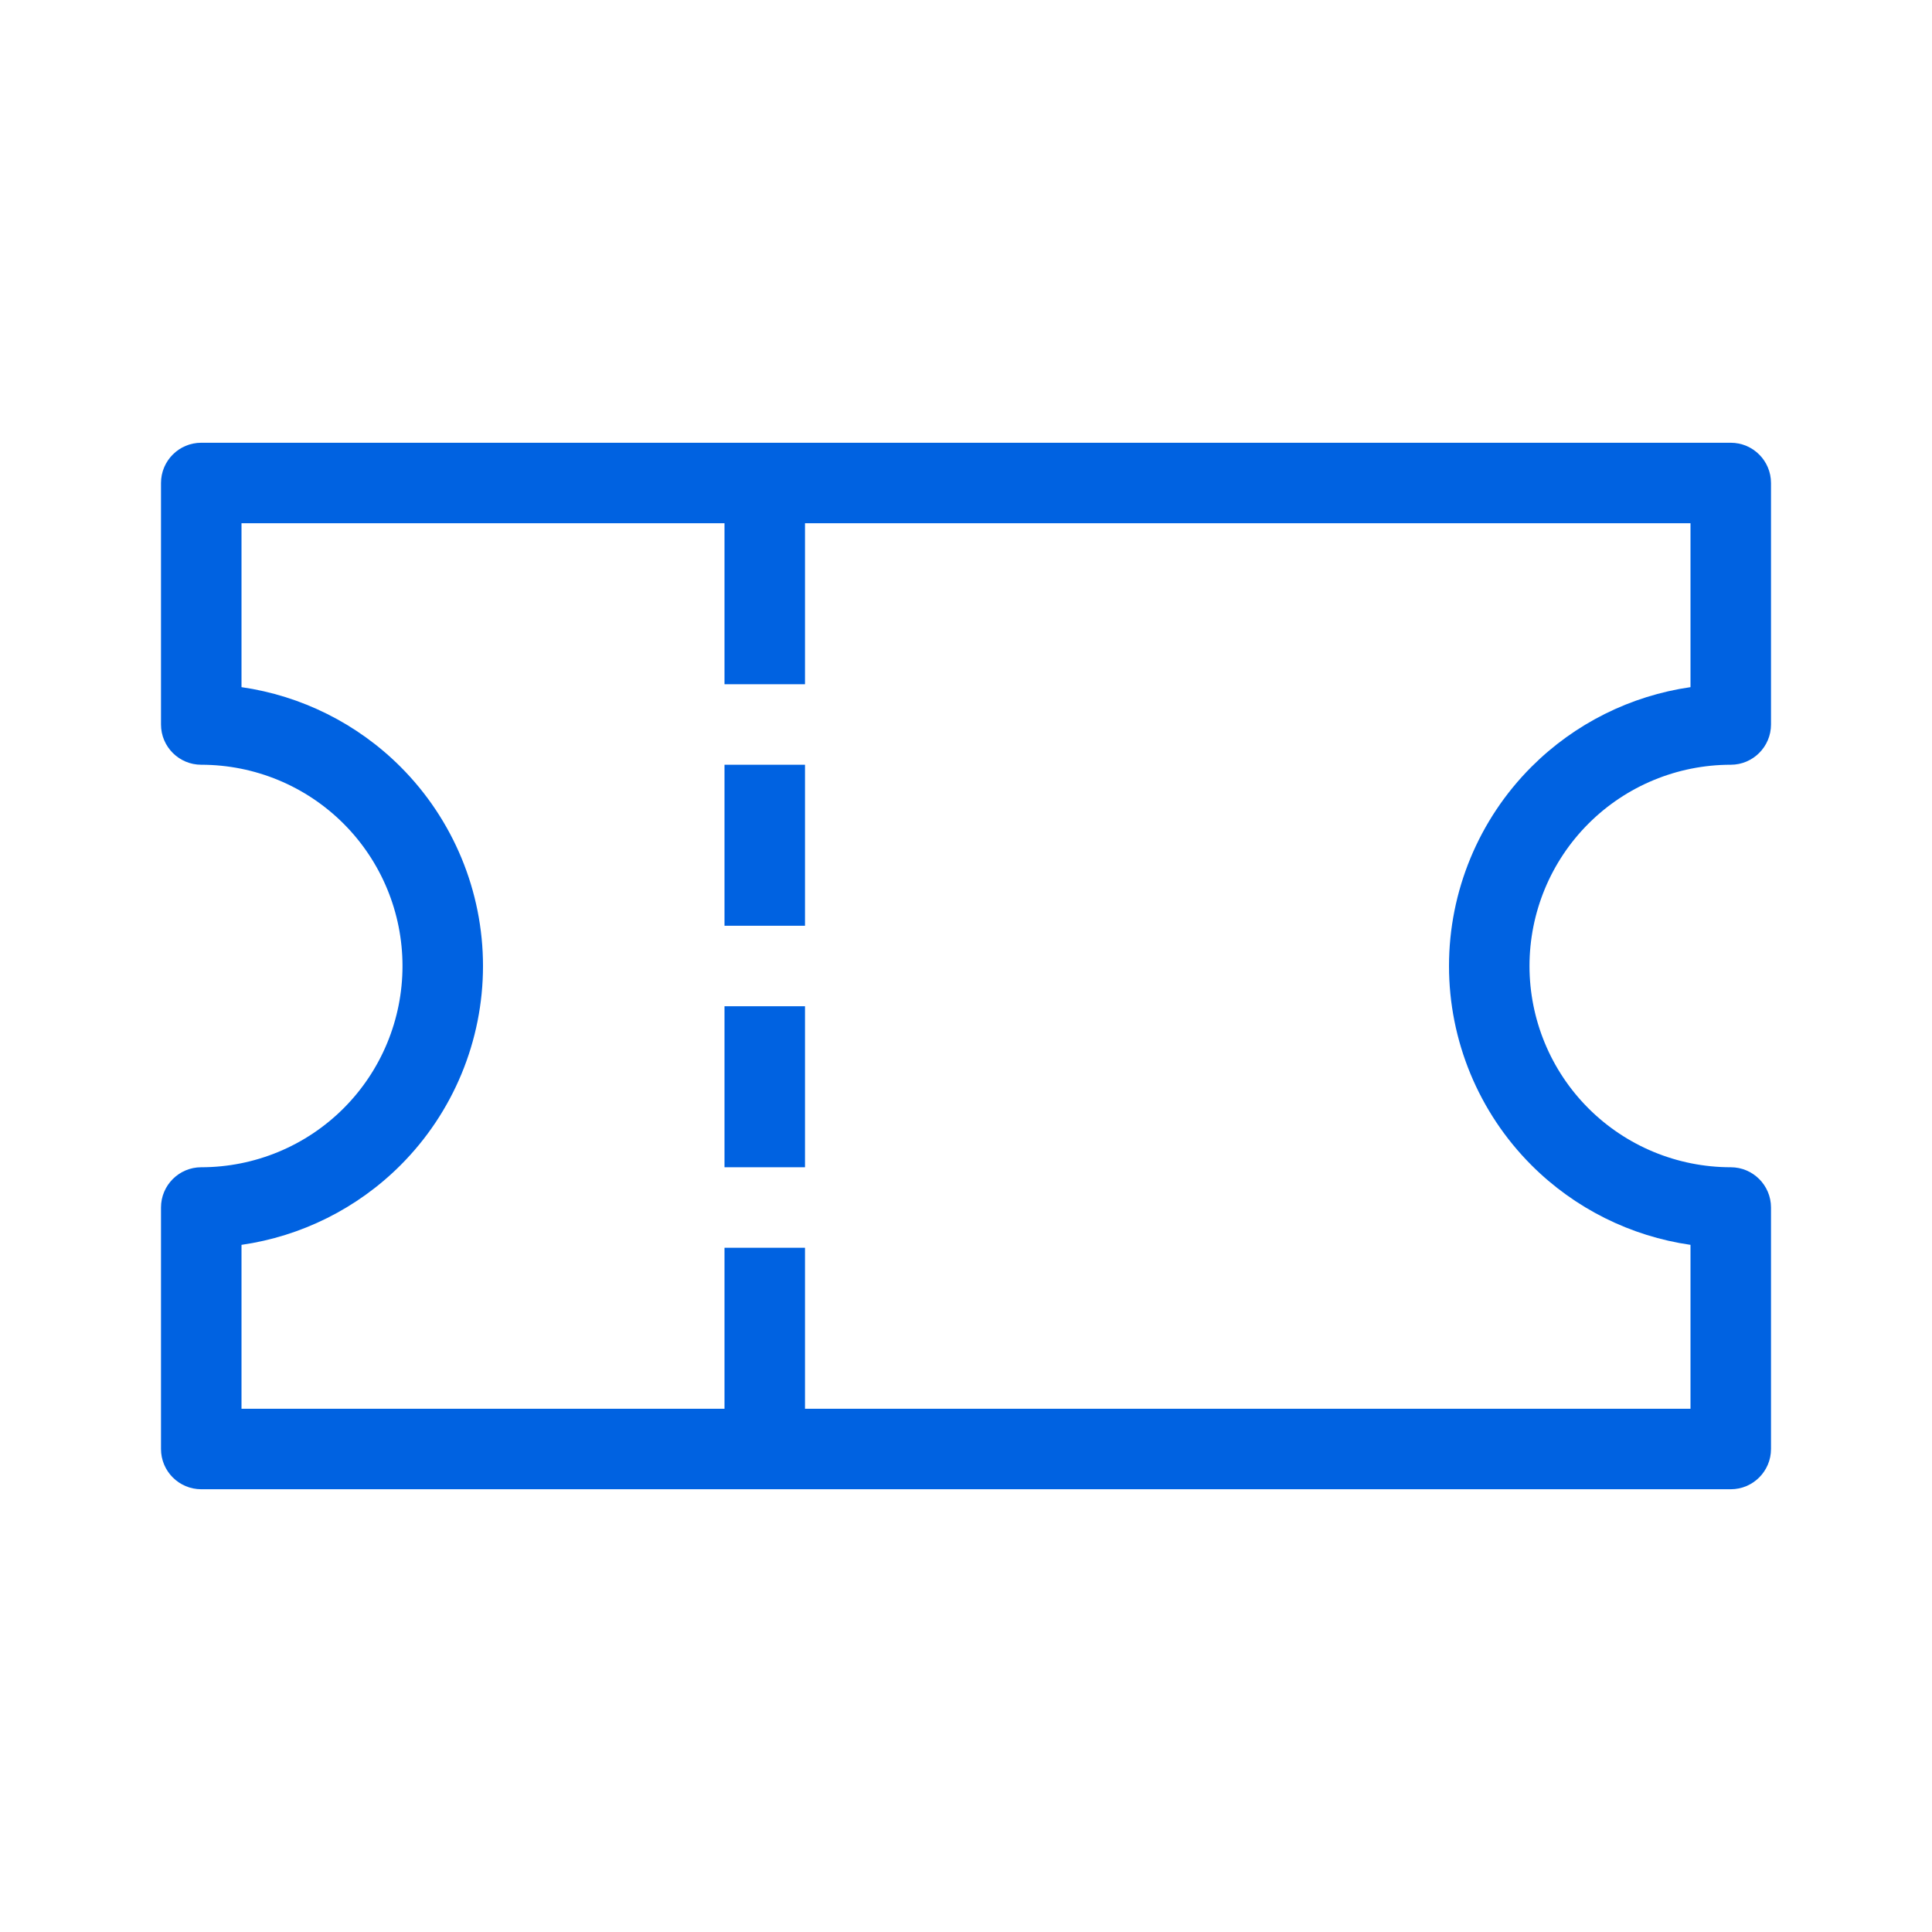 <svg width="24" height="24" viewBox="0 0 24 24" fill="none" xmlns="http://www.w3.org/2000/svg">
<path d="M9 9.5H10V11.5H9V9.5Z" fill="#0062E1"/>
<path d="M10 12.5H9V14.5H10V12.5Z" fill="#0062E1"/>
<path fill-rule="evenodd" clip-rule="evenodd" d="M2 6C2 5.724 2.224 5.5 2.5 5.5H21.5C21.776 5.5 22 5.724 22 6V9C22 9.276 21.776 9.5 21.5 9.5C20.837 9.5 20.201 9.763 19.732 10.232C19.263 10.701 19 11.337 19 12C19 12.663 19.263 13.299 19.732 13.768C20.201 14.237 20.837 14.5 21.5 14.5C21.776 14.5 22 14.724 22 15V18C22 18.276 21.776 18.5 21.5 18.5H2.5C2.224 18.5 2 18.276 2 18V15C2 14.724 2.224 14.5 2.5 14.5C3.163 14.5 3.799 14.237 4.268 13.768C4.737 13.299 5 12.663 5 12C5 11.337 4.737 10.701 4.268 10.232C3.799 9.763 3.163 9.5 2.5 9.5C2.224 9.5 2 9.276 2 9V6ZM19.025 9.525C19.562 8.988 20.257 8.643 21 8.536V6.5H10V8.5H9V6.5H3V8.536C3.743 8.643 4.438 8.988 4.975 9.525C5.631 10.181 6 11.072 6 12C6 12.928 5.631 13.819 4.975 14.475C4.438 15.012 3.743 15.357 3 15.464V17.5H9V15.5H10V17.5H21V15.464C20.257 15.357 19.562 15.012 19.025 14.475C18.369 13.819 18 12.928 18 12C18 11.072 18.369 10.181 19.025 9.525Z" fill="#0062E1"/>
</svg>
